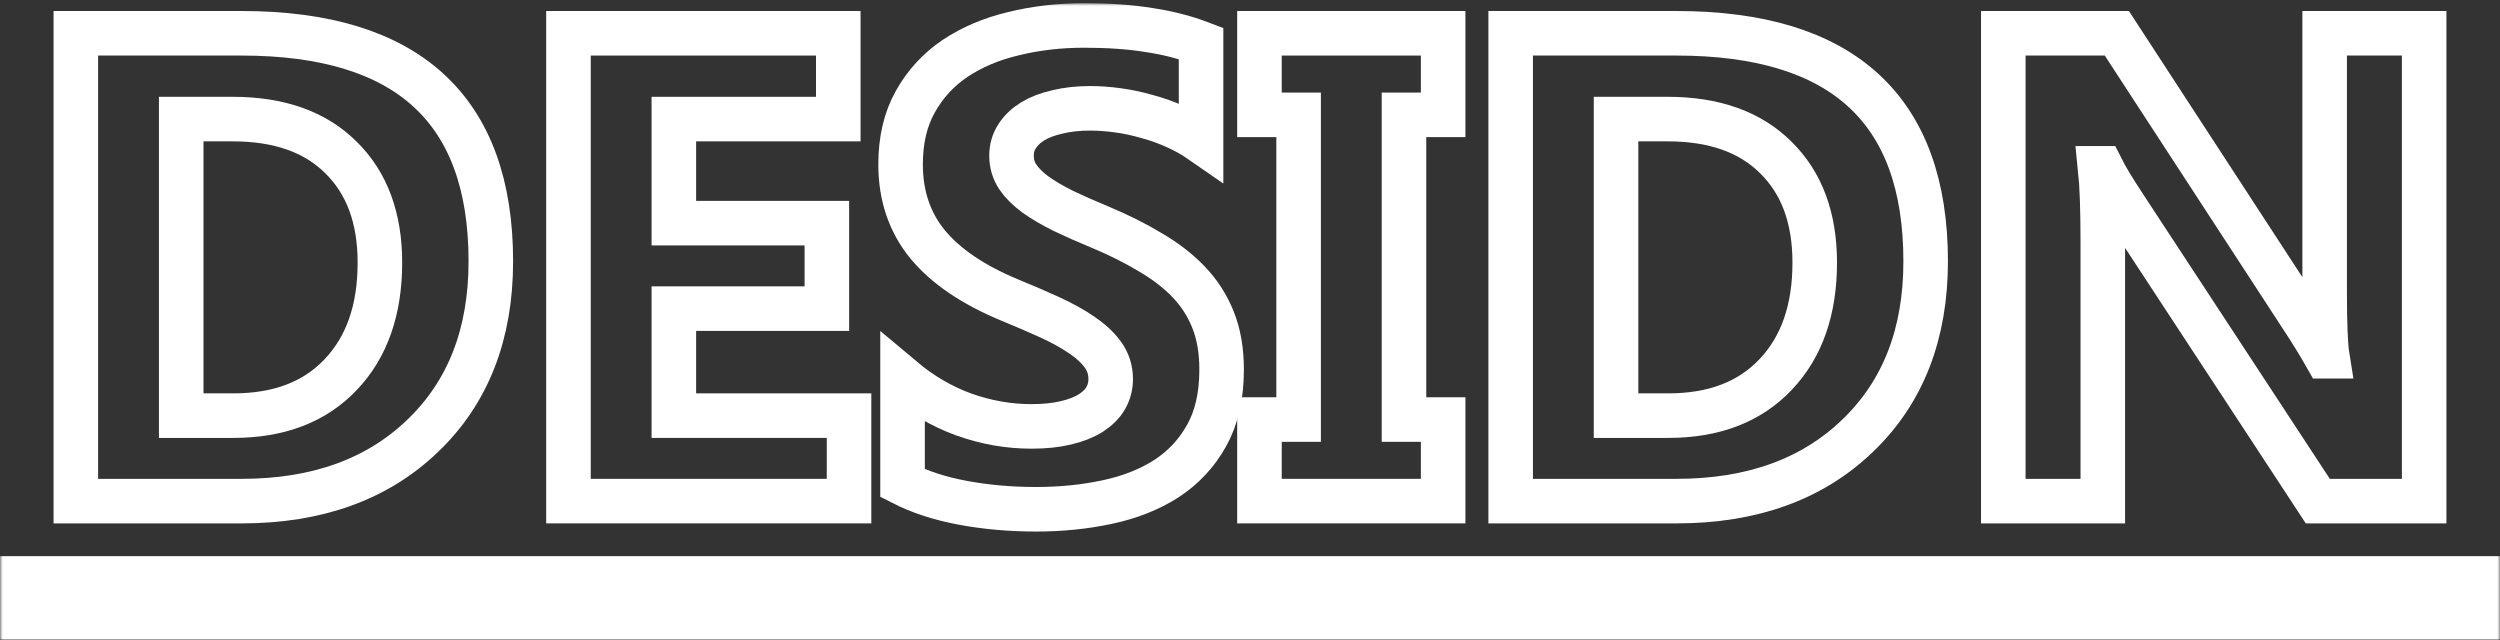 <svg width="449" height="115" viewBox="0 0 449 115" fill="none" 
    xmlns="http://www.w3.org/2000/svg">
    <rect x="0" y="0" width="449" height="115" fill="#333333" stroke="none"/>
    <mask id="path-1-outside-1" maskUnits="userSpaceOnUse" x="0.012" y="0.57" width="449" height="115" fill="black">
        <rect fill="white" x="0.012" y="0.57" width="449" height="115" />
        <path d="M13.621 90V5.977H43.387C73.231 5.977 88.152 19.629 88.152 46.934C88.152 60.02 84.07 70.469 75.906 78.281C67.781 86.094 56.941 90 43.387 90H13.621ZM32.547 21.387V74.648H41.922C50.125 74.648 56.551 72.188 61.199 67.266C65.887 62.344 68.231 55.645 68.231 47.168C68.231 39.16 65.906 32.871 61.258 28.301C56.648 23.691 50.164 21.387 41.805 21.387H32.547Z" />
        <path d="M152.488 90H102.098V5.977H150.555V21.387H121.023V40.078H148.504V55.43H121.023V74.648H152.488V90Z" />
        <path d="M162.098 86.777V68.027C165.496 70.879 169.188 73.027 173.172 74.473C177.156 75.879 181.18 76.582 185.242 76.582C187.625 76.582 189.695 76.367 191.453 75.938C193.25 75.508 194.734 74.922 195.906 74.18C197.117 73.398 198.016 72.5 198.602 71.484C199.188 70.43 199.48 69.297 199.48 68.086C199.48 66.445 199.012 64.981 198.074 63.691C197.137 62.402 195.848 61.211 194.207 60.117C192.605 59.023 190.691 57.969 188.465 56.953C186.238 55.938 183.836 54.902 181.258 53.848C174.695 51.113 169.793 47.773 166.551 43.828C163.348 39.883 161.746 35.117 161.746 29.531C161.746 25.156 162.625 21.406 164.383 18.281C166.141 15.117 168.523 12.52 171.531 10.488C174.578 8.457 178.094 6.973 182.078 6.035C186.062 5.059 190.281 4.57 194.734 4.57C199.109 4.57 202.977 4.844 206.336 5.391C209.734 5.898 212.859 6.699 215.711 7.793V25.312C214.305 24.336 212.762 23.477 211.082 22.734C209.441 21.992 207.742 21.387 205.984 20.918C204.227 20.41 202.469 20.039 200.711 19.805C198.992 19.57 197.352 19.453 195.789 19.453C193.641 19.453 191.688 19.668 189.93 20.098C188.172 20.488 186.688 21.055 185.477 21.797C184.266 22.539 183.328 23.438 182.664 24.492C182 25.508 181.668 26.66 181.668 27.949C181.668 29.355 182.039 30.625 182.781 31.758C183.523 32.852 184.578 33.906 185.945 34.922C187.312 35.898 188.973 36.875 190.926 37.852C192.879 38.789 195.086 39.766 197.547 40.781C200.906 42.188 203.914 43.691 206.57 45.293C209.266 46.855 211.57 48.633 213.484 50.625C215.398 52.617 216.863 54.902 217.879 57.48C218.895 60.02 219.402 62.988 219.402 66.387C219.402 71.074 218.504 75.019 216.707 78.223C214.949 81.387 212.547 83.965 209.5 85.957C206.453 87.91 202.898 89.316 198.836 90.176C194.812 91.035 190.555 91.465 186.062 91.465C181.453 91.465 177.059 91.074 172.879 90.293C168.738 89.512 165.145 88.34 162.098 86.777Z" />
        <path d="M259.188 5.977V20.625H252.156V75.352H259.188V90H226.199V75.352H233.23V20.625H226.199V5.977H259.188Z" />
        <path d="M271.316 90V5.977H301.082C330.926 5.977 345.848 19.629 345.848 46.934C345.848 60.02 341.766 70.469 333.602 78.281C325.477 86.094 314.637 90 301.082 90H271.316ZM290.242 21.387V74.648H299.617C307.82 74.648 314.246 72.188 318.895 67.266C323.582 62.344 325.926 55.645 325.926 47.168C325.926 39.16 323.602 32.871 318.953 28.301C314.344 23.691 307.859 21.387 299.5 21.387H290.242Z" />
        <path d="M435.379 90H416.277L381.648 37.207C379.617 34.121 378.211 31.797 377.43 30.234H377.195C377.508 33.203 377.664 37.734 377.664 43.828V90H359.793V5.977H380.184L413.523 57.129C415.047 59.434 416.453 61.719 417.742 63.984H417.977C417.664 62.031 417.508 58.184 417.508 52.441V5.977H435.379V90Z" />
        <path d="M4.012 103.887H444.988V110.859H4.012V103.887Z" />
    </mask>
    <path d="M13.621 90V5.977H43.387C73.231 5.977 88.152 19.629 88.152 46.934C88.152 60.02 84.07 70.469 75.906 78.281C67.781 86.094 56.941 90 43.387 90H13.621ZM32.547 21.387V74.648H41.922C50.125 74.648 56.551 72.188 61.199 67.266C65.887 62.344 68.231 55.645 68.231 47.168C68.231 39.16 65.906 32.871 61.258 28.301C56.648 23.691 50.164 21.387 41.805 21.387H32.547Z" stroke="white" stroke-width="8" mask="url(#path-1-outside-1)" />
    <path d="M152.488 90H102.098V5.977H150.555V21.387H121.023V40.078H148.504V55.43H121.023V74.648H152.488V90Z" stroke="white" stroke-width="8" mask="url(#path-1-outside-1)" />
    <path d="M162.098 86.777V68.027C165.496 70.879 169.188 73.027 173.172 74.473C177.156 75.879 181.18 76.582 185.242 76.582C187.625 76.582 189.695 76.367 191.453 75.938C193.25 75.508 194.734 74.922 195.906 74.18C197.117 73.398 198.016 72.5 198.602 71.484C199.188 70.43 199.48 69.297 199.48 68.086C199.48 66.445 199.012 64.981 198.074 63.691C197.137 62.402 195.848 61.211 194.207 60.117C192.605 59.023 190.691 57.969 188.465 56.953C186.238 55.938 183.836 54.902 181.258 53.848C174.695 51.113 169.793 47.773 166.551 43.828C163.348 39.883 161.746 35.117 161.746 29.531C161.746 25.156 162.625 21.406 164.383 18.281C166.141 15.117 168.523 12.52 171.531 10.488C174.578 8.457 178.094 6.973 182.078 6.035C186.062 5.059 190.281 4.57 194.734 4.57C199.109 4.57 202.977 4.844 206.336 5.391C209.734 5.898 212.859 6.699 215.711 7.793V25.312C214.305 24.336 212.762 23.477 211.082 22.734C209.441 21.992 207.742 21.387 205.984 20.918C204.227 20.41 202.469 20.039 200.711 19.805C198.992 19.57 197.352 19.453 195.789 19.453C193.641 19.453 191.688 19.668 189.93 20.098C188.172 20.488 186.688 21.055 185.477 21.797C184.266 22.539 183.328 23.438 182.664 24.492C182 25.508 181.668 26.66 181.668 27.949C181.668 29.355 182.039 30.625 182.781 31.758C183.523 32.852 184.578 33.906 185.945 34.922C187.312 35.898 188.973 36.875 190.926 37.852C192.879 38.789 195.086 39.766 197.547 40.781C200.906 42.188 203.914 43.691 206.57 45.293C209.266 46.855 211.57 48.633 213.484 50.625C215.398 52.617 216.863 54.902 217.879 57.48C218.895 60.02 219.402 62.988 219.402 66.387C219.402 71.074 218.504 75.019 216.707 78.223C214.949 81.387 212.547 83.965 209.5 85.957C206.453 87.91 202.898 89.316 198.836 90.176C194.812 91.035 190.555 91.465 186.062 91.465C181.453 91.465 177.059 91.074 172.879 90.293C168.738 89.512 165.145 88.34 162.098 86.777Z" stroke="white" stroke-width="8" mask="url(#path-1-outside-1)" />
    <path d="M259.188 5.977V20.625H252.156V75.352H259.188V90H226.199V75.352H233.23V20.625H226.199V5.977H259.188Z" stroke="white" stroke-width="8" mask="url(#path-1-outside-1)" />
    <path d="M271.316 90V5.977H301.082C330.926 5.977 345.848 19.629 345.848 46.934C345.848 60.02 341.766 70.469 333.602 78.281C325.477 86.094 314.637 90 301.082 90H271.316ZM290.242 21.387V74.648H299.617C307.82 74.648 314.246 72.188 318.895 67.266C323.582 62.344 325.926 55.645 325.926 47.168C325.926 39.16 323.602 32.871 318.953 28.301C314.344 23.691 307.859 21.387 299.5 21.387H290.242Z" stroke="white" stroke-width="8" mask="url(#path-1-outside-1)" />
    <path d="M435.379 90H416.277L381.648 37.207C379.617 34.121 378.211 31.797 377.43 30.234H377.195C377.508 33.203 377.664 37.734 377.664 43.828V90H359.793V5.977H380.184L413.523 57.129C415.047 59.434 416.453 61.719 417.742 63.984H417.977C417.664 62.031 417.508 58.184 417.508 52.441V5.977H435.379V90Z" stroke="white" stroke-width="8" mask="url(#path-1-outside-1)" />
    <path d="M4.012 103.887H444.988V110.859H4.012V103.887Z" stroke="white" stroke-width="8" mask="url(#path-1-outside-1)" />
</svg>